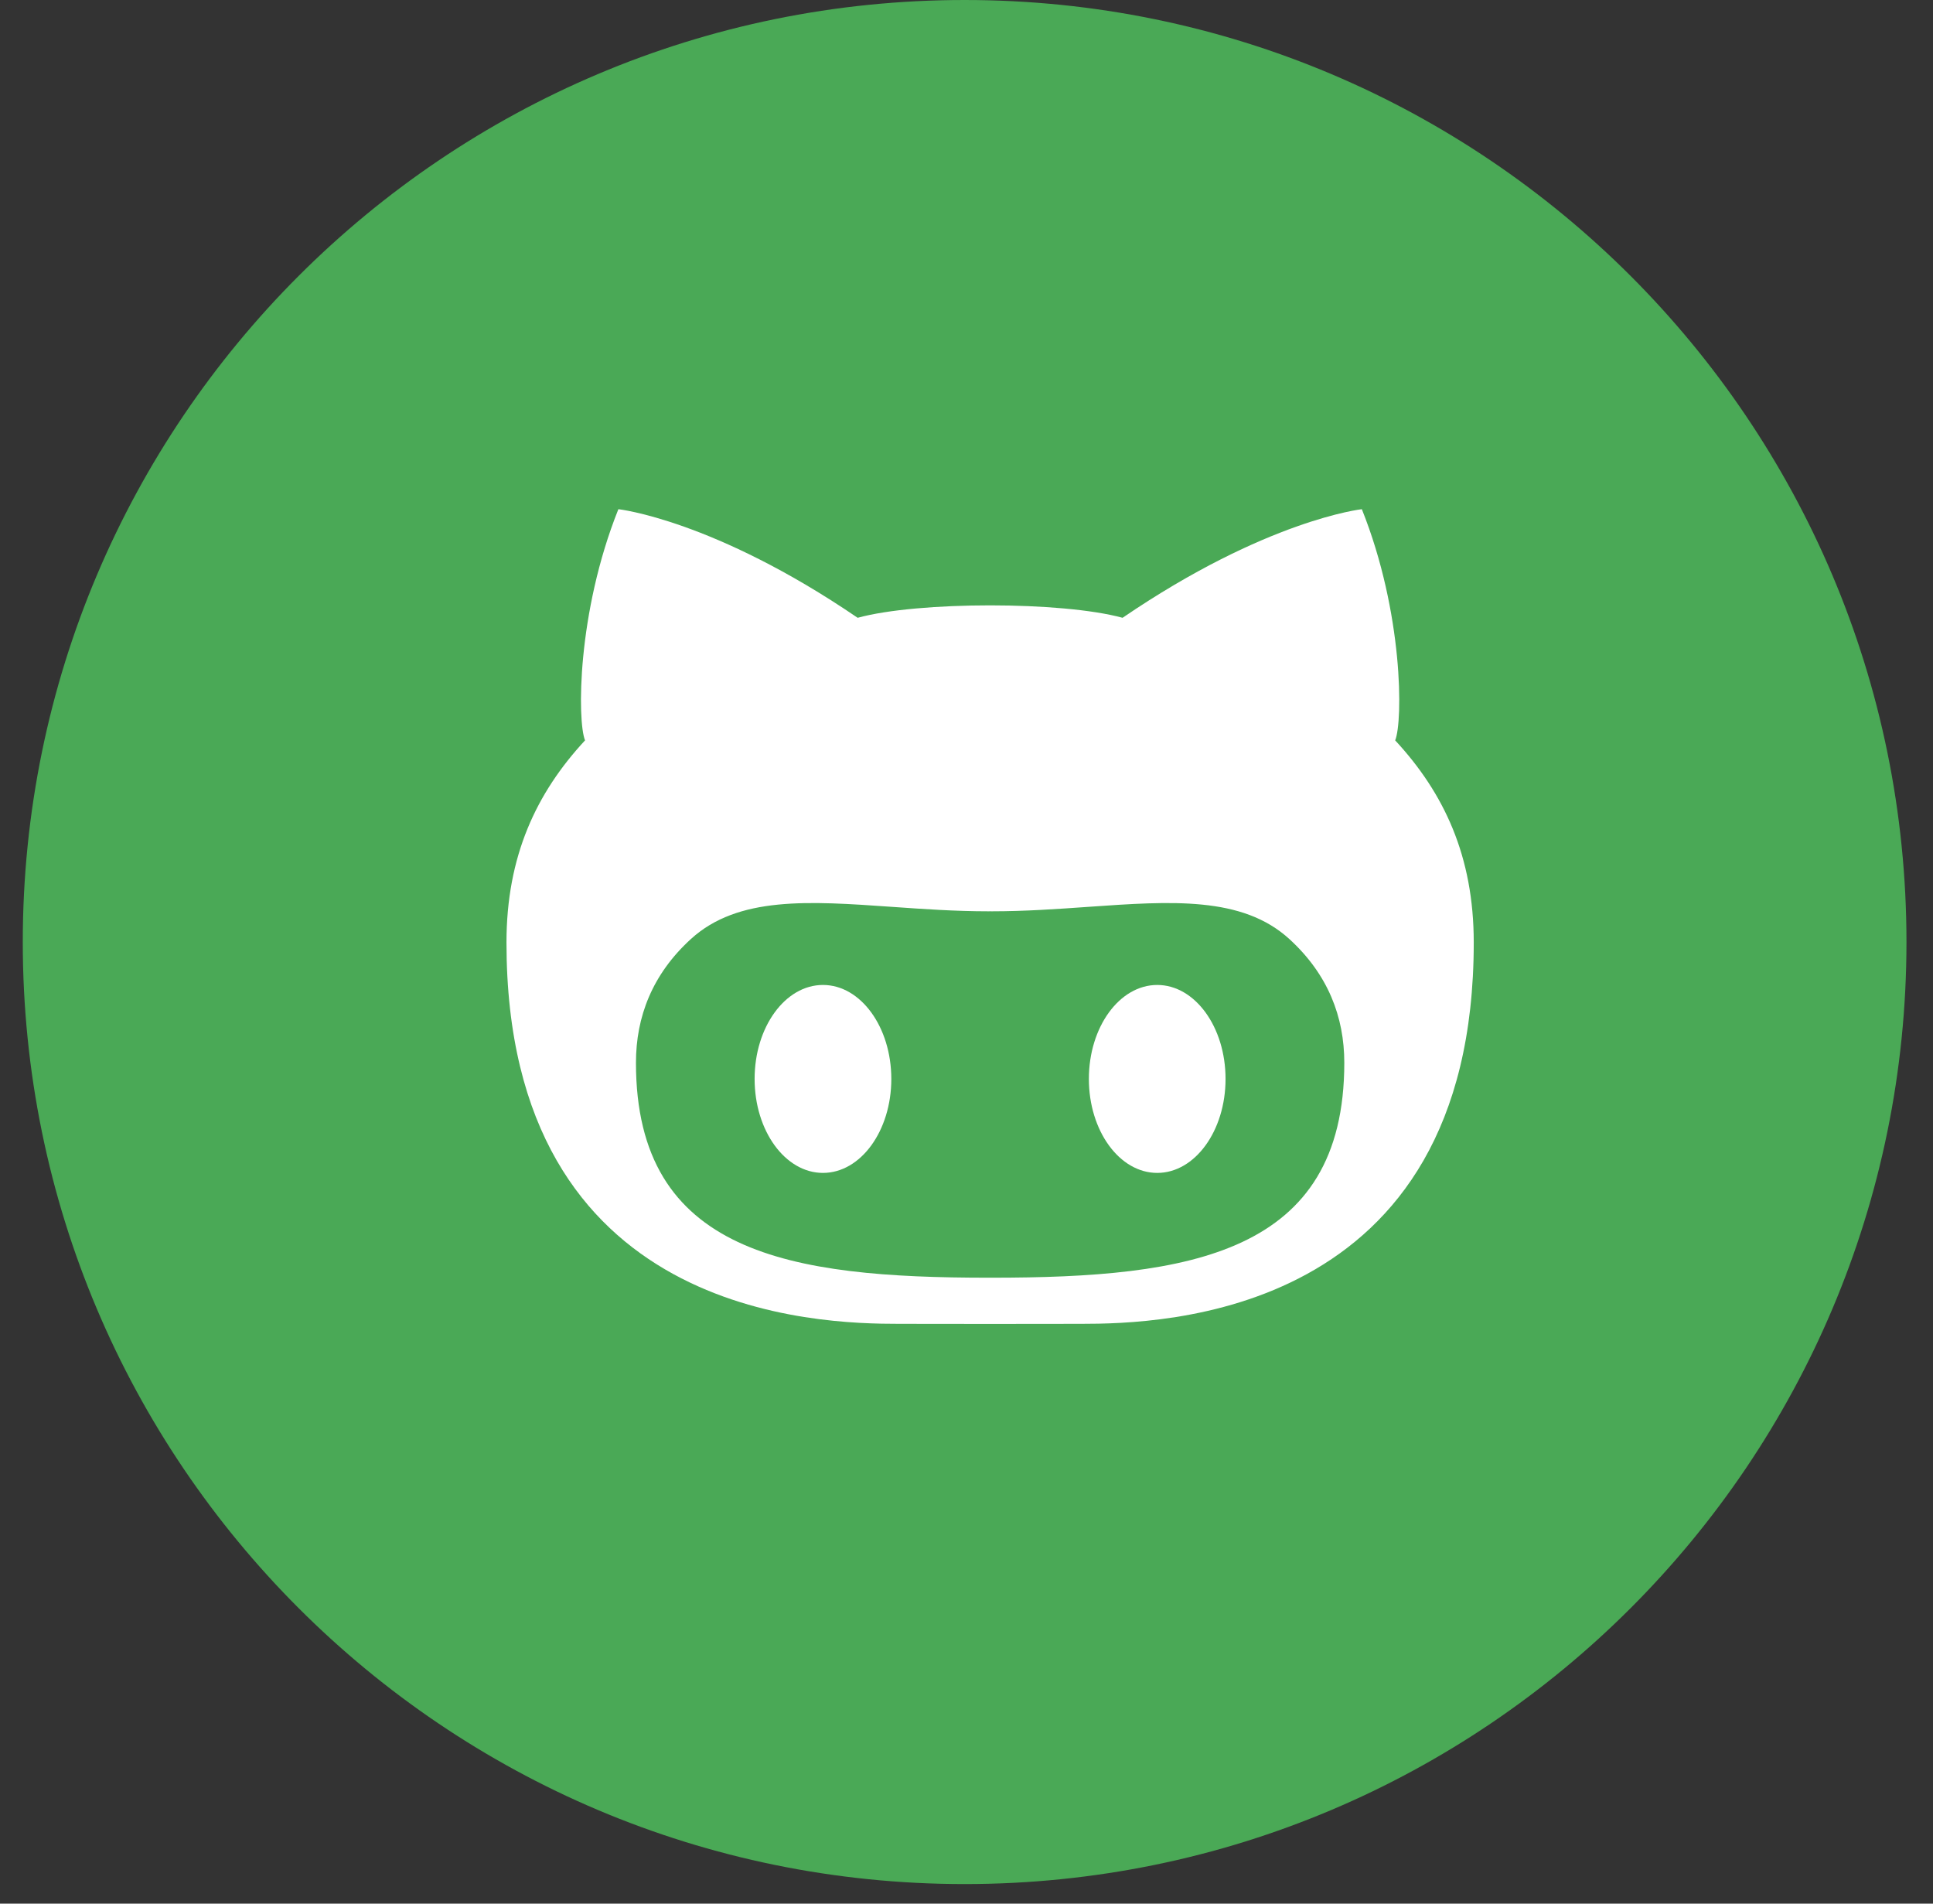 <svg width="65" height="64" viewBox="0 0 65 64" fill="none" xmlns="http://www.w3.org/2000/svg">
<rect x="0" y="0" width="65" height="64" fill="#333333" stroke="none"/>
<path d="M32.437 63.342C49.928 63.342 64.108 49.162 64.108 31.671C64.108 14.18 49.928 0 32.437 0C14.946 0 0.766 14.18 0.766 31.671C0.766 49.162 14.946 63.342 32.437 63.342Z" fill="#4AA956"/>
<path d="M38.914 33.114C37.644 33.114 36.615 34.528 36.615 36.273C36.615 38.018 37.644 39.433 38.914 39.433C40.182 39.433 41.211 38.018 41.211 36.273C41.211 34.528 40.182 33.114 38.914 33.114Z" fill="white"/>
<path fill-rule="evenodd" clip-rule="evenodd" d="M45.794 17.119C47.19 20.606 47.177 24.25 46.915 24.891C48.555 26.66 49.557 28.784 49.557 31.687C49.557 44.305 39.019 44.507 36.358 44.507C35.811 44.507 34.772 44.508 33.638 44.51L33.294 44.51L32.947 44.51C31.814 44.508 30.777 44.507 30.23 44.507C27.569 44.507 17.031 44.305 17.031 31.687C17.031 28.784 18.033 26.66 19.673 24.891C19.411 24.25 19.398 20.606 20.794 17.119C20.794 17.119 23.996 17.468 28.84 20.77C29.856 20.491 31.575 20.352 33.294 20.352C35.013 20.352 36.732 20.492 37.748 20.77C42.592 17.468 45.794 17.119 45.794 17.119ZM21.385 35.729C21.385 42.165 26.577 42.956 33.244 42.956H33.344C40.012 42.956 45.204 42.165 45.204 35.729C45.204 34.188 44.656 32.756 43.355 31.569C41.772 30.125 39.389 30.292 36.597 30.488C35.562 30.561 34.471 30.638 33.345 30.638C33.328 30.638 33.312 30.638 33.294 30.637C33.278 30.638 33.261 30.638 33.244 30.638C32.118 30.638 31.027 30.561 29.992 30.488C27.201 30.292 24.817 30.125 23.233 31.569C21.932 32.756 21.385 34.188 21.385 35.729Z" fill="white"/>
<path d="M27.673 33.114C26.404 33.114 25.375 34.528 25.375 36.273C25.375 38.018 26.404 39.433 27.673 39.433C28.943 39.433 29.972 38.018 29.972 36.273C29.971 34.528 28.942 33.114 27.673 33.114Z" fill="white"/>
</svg>
